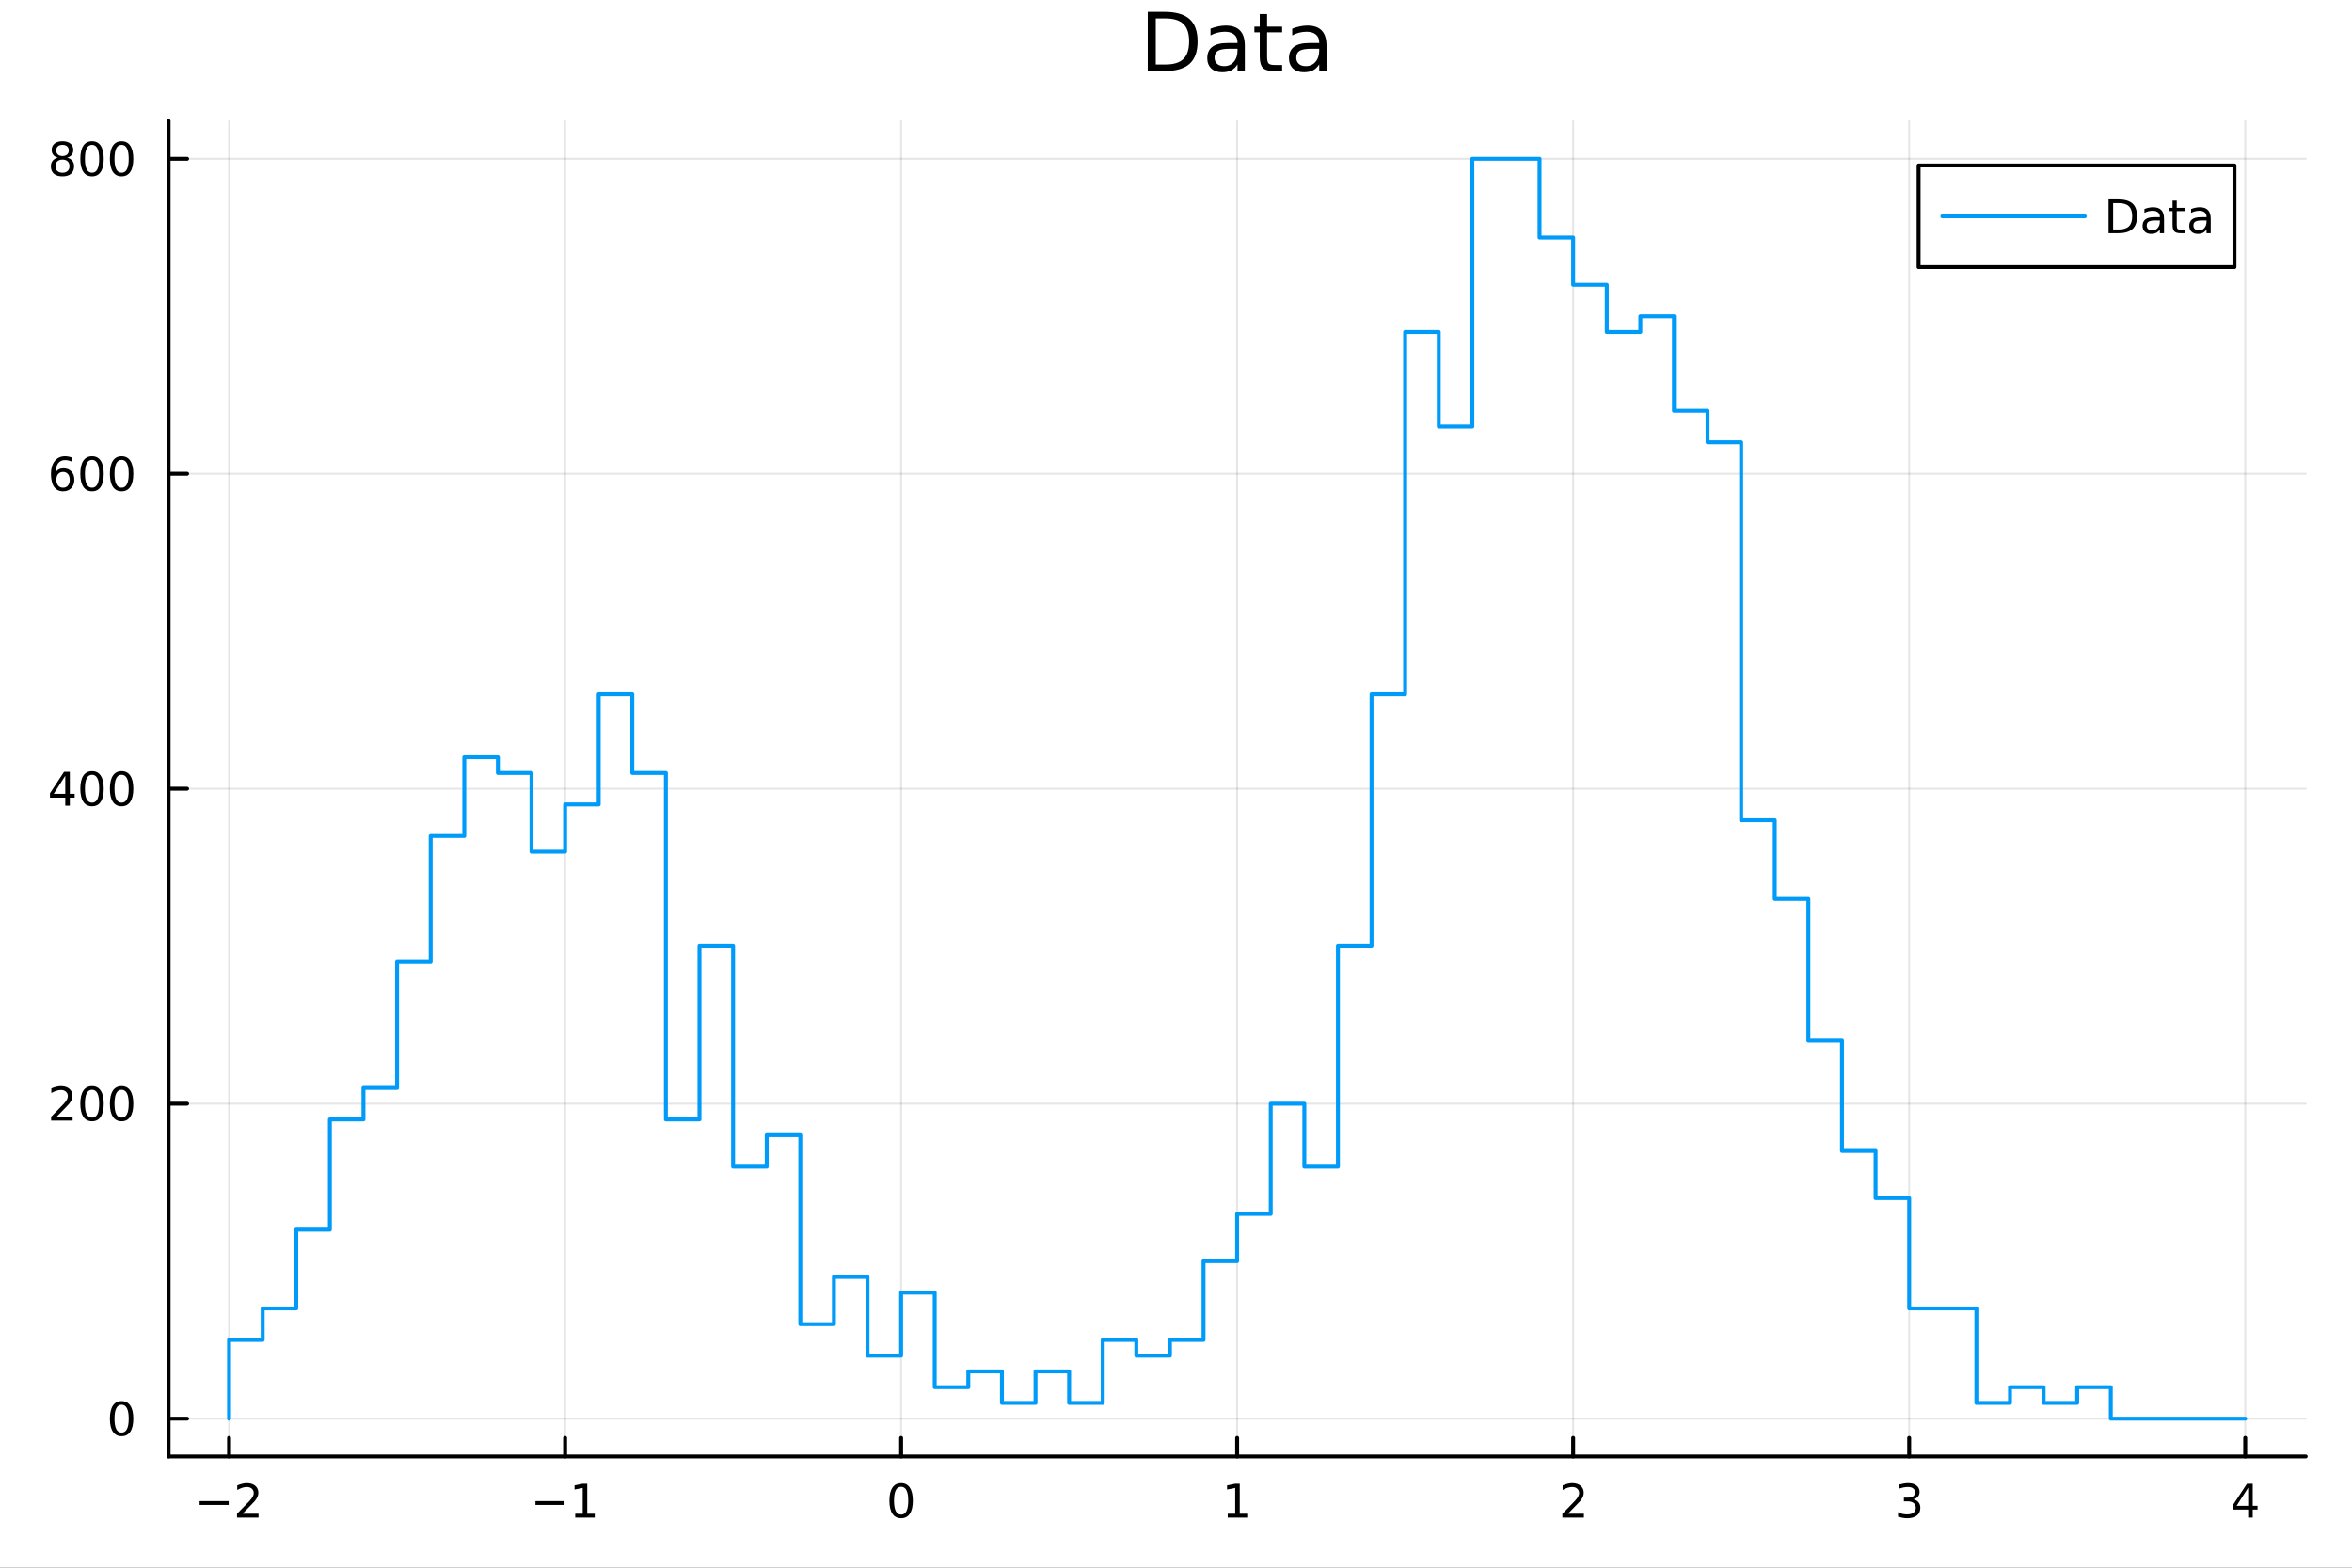 <?xml version="1.0" encoding="utf-8"?>
<svg xmlns="http://www.w3.org/2000/svg" xmlns:xlink="http://www.w3.org/1999/xlink" width="600" height="400" viewBox="0 0 2400 1600">
<rect x="0" y="0" width="2400" height="1600" fill="#333333" stroke="none"/>
<defs>
  <clipPath id="clip460">
    <rect x="0" y="0" width="2400" height="1600"/>
  </clipPath>
</defs>
<path clip-path="url(#clip460)" d="M0 1600 L2400 1600 L2400 0 L0 0  Z" fill="#ffffff" fill-rule="evenodd" fill-opacity="1"/>
<defs>
  <clipPath id="clip461">
    <rect x="480" y="0" width="1681" height="1600"/>
  </clipPath>
</defs>
<path clip-path="url(#clip460)" d="M172.015 1486.45 L2352.76 1486.45 L2352.76 123.472 L172.015 123.472  Z" fill="#ffffff" fill-rule="evenodd" fill-opacity="1"/>
<defs>
  <clipPath id="clip462">
    <rect x="172" y="123" width="2182" height="1364"/>
  </clipPath>
</defs>
<polyline clip-path="url(#clip462)" style="stroke:#000000; stroke-linecap:round; stroke-linejoin:round; stroke-width:2; stroke-opacity:0.1; fill:none" points="233.734,1486.45 233.734,123.472 "/>
<polyline clip-path="url(#clip462)" style="stroke:#000000; stroke-linecap:round; stroke-linejoin:round; stroke-width:2; stroke-opacity:0.1; fill:none" points="576.618,1486.45 576.618,123.472 "/>
<polyline clip-path="url(#clip462)" style="stroke:#000000; stroke-linecap:round; stroke-linejoin:round; stroke-width:2; stroke-opacity:0.1; fill:none" points="919.502,1486.45 919.502,123.472 "/>
<polyline clip-path="url(#clip462)" style="stroke:#000000; stroke-linecap:round; stroke-linejoin:round; stroke-width:2; stroke-opacity:0.1; fill:none" points="1262.39,1486.45 1262.39,123.472 "/>
<polyline clip-path="url(#clip462)" style="stroke:#000000; stroke-linecap:round; stroke-linejoin:round; stroke-width:2; stroke-opacity:0.1; fill:none" points="1605.27,1486.45 1605.27,123.472 "/>
<polyline clip-path="url(#clip462)" style="stroke:#000000; stroke-linecap:round; stroke-linejoin:round; stroke-width:2; stroke-opacity:0.1; fill:none" points="1948.15,1486.45 1948.15,123.472 "/>
<polyline clip-path="url(#clip462)" style="stroke:#000000; stroke-linecap:round; stroke-linejoin:round; stroke-width:2; stroke-opacity:0.1; fill:none" points="2291.04,1486.45 2291.04,123.472 "/>
<polyline clip-path="url(#clip462)" style="stroke:#000000; stroke-linecap:round; stroke-linejoin:round; stroke-width:2; stroke-opacity:0.1; fill:none" points="172.015,1447.87 2352.76,1447.87 "/>
<polyline clip-path="url(#clip462)" style="stroke:#000000; stroke-linecap:round; stroke-linejoin:round; stroke-width:2; stroke-opacity:0.1; fill:none" points="172.015,1126.42 2352.76,1126.42 "/>
<polyline clip-path="url(#clip462)" style="stroke:#000000; stroke-linecap:round; stroke-linejoin:round; stroke-width:2; stroke-opacity:0.1; fill:none" points="172.015,804.96 2352.76,804.96 "/>
<polyline clip-path="url(#clip462)" style="stroke:#000000; stroke-linecap:round; stroke-linejoin:round; stroke-width:2; stroke-opacity:0.1; fill:none" points="172.015,483.503 2352.76,483.503 "/>
<polyline clip-path="url(#clip462)" style="stroke:#000000; stroke-linecap:round; stroke-linejoin:round; stroke-width:2; stroke-opacity:0.1; fill:none" points="172.015,162.047 2352.76,162.047 "/>
<polyline clip-path="url(#clip460)" style="stroke:#000000; stroke-linecap:round; stroke-linejoin:round; stroke-width:4; stroke-opacity:1; fill:none" points="172.015,1486.45 2352.76,1486.45 "/>
<polyline clip-path="url(#clip460)" style="stroke:#000000; stroke-linecap:round; stroke-linejoin:round; stroke-width:4; stroke-opacity:1; fill:none" points="233.734,1486.45 233.734,1467.55 "/>
<polyline clip-path="url(#clip460)" style="stroke:#000000; stroke-linecap:round; stroke-linejoin:round; stroke-width:4; stroke-opacity:1; fill:none" points="576.618,1486.45 576.618,1467.55 "/>
<polyline clip-path="url(#clip460)" style="stroke:#000000; stroke-linecap:round; stroke-linejoin:round; stroke-width:4; stroke-opacity:1; fill:none" points="919.502,1486.45 919.502,1467.55 "/>
<polyline clip-path="url(#clip460)" style="stroke:#000000; stroke-linecap:round; stroke-linejoin:round; stroke-width:4; stroke-opacity:1; fill:none" points="1262.39,1486.45 1262.39,1467.55 "/>
<polyline clip-path="url(#clip460)" style="stroke:#000000; stroke-linecap:round; stroke-linejoin:round; stroke-width:4; stroke-opacity:1; fill:none" points="1605.27,1486.45 1605.27,1467.55 "/>
<polyline clip-path="url(#clip460)" style="stroke:#000000; stroke-linecap:round; stroke-linejoin:round; stroke-width:4; stroke-opacity:1; fill:none" points="1948.15,1486.45 1948.15,1467.55 "/>
<polyline clip-path="url(#clip460)" style="stroke:#000000; stroke-linecap:round; stroke-linejoin:round; stroke-width:4; stroke-opacity:1; fill:none" points="2291.04,1486.45 2291.04,1467.55 "/>
<path clip-path="url(#clip460)" d="M203.676 1532.02 L233.352 1532.02 L233.352 1535.95 L203.676 1535.95 L203.676 1532.02 Z" fill="#000000" fill-rule="nonzero" fill-opacity="1" /><path clip-path="url(#clip460)" d="M247.472 1544.91 L263.792 1544.91 L263.792 1548.85 L241.847 1548.85 L241.847 1544.91 Q244.509 1542.16 249.093 1537.53 Q253.699 1532.88 254.88 1531.53 Q257.125 1529.01 258.005 1527.27 Q258.907 1525.51 258.907 1523.82 Q258.907 1521.07 256.963 1519.33 Q255.042 1517.6 251.94 1517.6 Q249.741 1517.6 247.287 1518.36 Q244.857 1519.13 242.079 1520.68 L242.079 1515.95 Q244.903 1514.82 247.357 1514.24 Q249.81 1513.66 251.847 1513.66 Q257.218 1513.66 260.412 1516.35 Q263.606 1519.03 263.606 1523.52 Q263.606 1525.65 262.796 1527.57 Q262.009 1529.47 259.903 1532.07 Q259.324 1532.74 256.222 1535.95 Q253.12 1539.15 247.472 1544.91 Z" fill="#000000" fill-rule="nonzero" fill-opacity="1" /><path clip-path="url(#clip460)" d="M546.375 1532.02 L576.051 1532.02 L576.051 1535.95 L546.375 1535.95 L546.375 1532.02 Z" fill="#000000" fill-rule="nonzero" fill-opacity="1" /><path clip-path="url(#clip460)" d="M586.953 1544.91 L594.592 1544.91 L594.592 1518.55 L586.282 1520.21 L586.282 1515.95 L594.546 1514.29 L599.222 1514.29 L599.222 1544.91 L606.861 1544.91 L606.861 1548.85 L586.953 1548.85 L586.953 1544.91 Z" fill="#000000" fill-rule="nonzero" fill-opacity="1" /><path clip-path="url(#clip460)" d="M919.502 1517.37 Q915.89 1517.37 914.062 1520.93 Q912.256 1524.47 912.256 1531.6 Q912.256 1538.71 914.062 1542.27 Q915.89 1545.82 919.502 1545.82 Q923.136 1545.82 924.941 1542.27 Q926.77 1538.71 926.77 1531.6 Q926.77 1524.47 924.941 1520.93 Q923.136 1517.37 919.502 1517.37 M919.502 1513.66 Q925.312 1513.66 928.367 1518.27 Q931.446 1522.85 931.446 1531.6 Q931.446 1540.33 928.367 1544.94 Q925.312 1549.52 919.502 1549.52 Q913.691 1549.52 910.613 1544.94 Q907.557 1540.33 907.557 1531.6 Q907.557 1522.85 910.613 1518.27 Q913.691 1513.66 919.502 1513.66 Z" fill="#000000" fill-rule="nonzero" fill-opacity="1" /><path clip-path="url(#clip460)" d="M1252.77 1544.91 L1260.41 1544.91 L1260.41 1518.55 L1252.1 1520.21 L1252.1 1515.95 L1260.36 1514.29 L1265.04 1514.29 L1265.04 1544.91 L1272.67 1544.91 L1272.67 1548.85 L1252.77 1548.85 L1252.77 1544.91 Z" fill="#000000" fill-rule="nonzero" fill-opacity="1" /><path clip-path="url(#clip460)" d="M1599.92 1544.91 L1616.24 1544.91 L1616.24 1548.85 L1594.3 1548.85 L1594.3 1544.91 Q1596.96 1542.16 1601.54 1537.53 Q1606.15 1532.88 1607.33 1531.53 Q1609.57 1529.01 1610.45 1527.27 Q1611.36 1525.51 1611.36 1523.82 Q1611.36 1521.07 1609.41 1519.33 Q1607.49 1517.6 1604.39 1517.6 Q1602.19 1517.6 1599.74 1518.36 Q1597.31 1519.13 1594.53 1520.68 L1594.53 1515.95 Q1597.35 1514.82 1599.81 1514.24 Q1602.26 1513.66 1604.3 1513.66 Q1609.67 1513.66 1612.86 1516.35 Q1616.06 1519.03 1616.06 1523.52 Q1616.06 1525.65 1615.25 1527.57 Q1614.46 1529.47 1612.35 1532.07 Q1611.77 1532.74 1608.67 1535.95 Q1605.57 1539.15 1599.92 1544.91 Z" fill="#000000" fill-rule="nonzero" fill-opacity="1" /><path clip-path="url(#clip460)" d="M1952.4 1530.21 Q1955.76 1530.93 1957.63 1533.2 Q1959.53 1535.47 1959.53 1538.8 Q1959.53 1543.92 1956.01 1546.72 Q1952.49 1549.52 1946.01 1549.52 Q1943.84 1549.52 1941.52 1549.08 Q1939.23 1548.66 1936.78 1547.81 L1936.78 1543.29 Q1938.72 1544.43 1941.03 1545.01 Q1943.35 1545.58 1945.87 1545.58 Q1950.27 1545.58 1952.56 1543.85 Q1954.88 1542.11 1954.88 1538.8 Q1954.88 1535.75 1952.72 1534.03 Q1950.6 1532.3 1946.78 1532.3 L1942.75 1532.3 L1942.75 1528.45 L1946.96 1528.45 Q1950.41 1528.45 1952.24 1527.09 Q1954.07 1525.7 1954.07 1523.11 Q1954.07 1520.45 1952.17 1519.03 Q1950.29 1517.6 1946.78 1517.6 Q1944.85 1517.6 1942.66 1518.01 Q1940.46 1518.43 1937.82 1519.31 L1937.82 1515.14 Q1940.48 1514.4 1942.79 1514.03 Q1945.13 1513.66 1947.19 1513.66 Q1952.52 1513.66 1955.62 1516.09 Q1958.72 1518.5 1958.72 1522.62 Q1958.72 1525.49 1957.08 1527.48 Q1955.43 1529.45 1952.4 1530.21 Z" fill="#000000" fill-rule="nonzero" fill-opacity="1" /><path clip-path="url(#clip460)" d="M2294.05 1518.36 L2282.24 1536.81 L2294.05 1536.81 L2294.05 1518.36 M2292.82 1514.29 L2298.7 1514.29 L2298.7 1536.81 L2303.63 1536.81 L2303.63 1540.7 L2298.7 1540.7 L2298.7 1548.85 L2294.05 1548.85 L2294.05 1540.7 L2278.44 1540.7 L2278.44 1536.19 L2292.82 1514.29 Z" fill="#000000" fill-rule="nonzero" fill-opacity="1" /><polyline clip-path="url(#clip460)" style="stroke:#000000; stroke-linecap:round; stroke-linejoin:round; stroke-width:4; stroke-opacity:1; fill:none" points="172.015,1486.45 172.015,123.472 "/>
<polyline clip-path="url(#clip460)" style="stroke:#000000; stroke-linecap:round; stroke-linejoin:round; stroke-width:4; stroke-opacity:1; fill:none" points="172.015,1447.87 190.912,1447.87 "/>
<polyline clip-path="url(#clip460)" style="stroke:#000000; stroke-linecap:round; stroke-linejoin:round; stroke-width:4; stroke-opacity:1; fill:none" points="172.015,1126.42 190.912,1126.42 "/>
<polyline clip-path="url(#clip460)" style="stroke:#000000; stroke-linecap:round; stroke-linejoin:round; stroke-width:4; stroke-opacity:1; fill:none" points="172.015,804.96 190.912,804.96 "/>
<polyline clip-path="url(#clip460)" style="stroke:#000000; stroke-linecap:round; stroke-linejoin:round; stroke-width:4; stroke-opacity:1; fill:none" points="172.015,483.503 190.912,483.503 "/>
<polyline clip-path="url(#clip460)" style="stroke:#000000; stroke-linecap:round; stroke-linejoin:round; stroke-width:4; stroke-opacity:1; fill:none" points="172.015,162.047 190.912,162.047 "/>
<path clip-path="url(#clip460)" d="M124.07 1433.67 Q120.459 1433.67 118.631 1437.24 Q116.825 1440.78 116.825 1447.91 Q116.825 1455.01 118.631 1458.58 Q120.459 1462.12 124.07 1462.12 Q127.705 1462.12 129.51 1458.58 Q131.339 1455.01 131.339 1447.91 Q131.339 1440.78 129.51 1437.24 Q127.705 1433.67 124.07 1433.67 M124.07 1429.97 Q129.881 1429.97 132.936 1434.57 Q136.015 1439.16 136.015 1447.91 Q136.015 1456.63 132.936 1461.24 Q129.881 1465.82 124.07 1465.82 Q118.26 1465.82 115.182 1461.24 Q112.126 1456.63 112.126 1447.91 Q112.126 1439.16 115.182 1434.57 Q118.26 1429.97 124.07 1429.97 Z" fill="#000000" fill-rule="nonzero" fill-opacity="1" /><path clip-path="url(#clip460)" d="M57.775 1139.76 L74.094 1139.76 L74.094 1143.7 L52.15 1143.7 L52.15 1139.76 Q54.812 1137.01 59.395 1132.38 Q64.001 1127.72 65.182 1126.38 Q67.427 1123.86 68.307 1122.12 Q69.21 1120.36 69.21 1118.67 Q69.21 1115.92 67.265 1114.18 Q65.344 1112.45 62.242 1112.45 Q60.043 1112.45 57.589 1113.21 Q55.159 1113.97 52.381 1115.53 L52.381 1110.8 Q55.205 1109.67 57.659 1109.09 Q60.112 1108.51 62.15 1108.51 Q67.52 1108.51 70.714 1111.2 Q73.909 1113.88 73.909 1118.37 Q73.909 1120.5 73.099 1122.42 Q72.311 1124.32 70.205 1126.91 Q69.626 1127.59 66.525 1130.8 Q63.423 1134 57.775 1139.76 Z" fill="#000000" fill-rule="nonzero" fill-opacity="1" /><path clip-path="url(#clip460)" d="M93.909 1112.22 Q90.297 1112.22 88.469 1115.78 Q86.663 1119.32 86.663 1126.45 Q86.663 1133.56 88.469 1137.12 Q90.297 1140.66 93.909 1140.66 Q97.543 1140.66 99.348 1137.12 Q101.177 1133.56 101.177 1126.45 Q101.177 1119.32 99.348 1115.78 Q97.543 1112.22 93.909 1112.22 M93.909 1108.51 Q99.719 1108.51 102.774 1113.12 Q105.853 1117.7 105.853 1126.45 Q105.853 1135.18 102.774 1139.78 Q99.719 1144.37 93.909 1144.37 Q88.098 1144.37 85.02 1139.78 Q81.964 1135.18 81.964 1126.45 Q81.964 1117.7 85.02 1113.12 Q88.098 1108.51 93.909 1108.51 Z" fill="#000000" fill-rule="nonzero" fill-opacity="1" /><path clip-path="url(#clip460)" d="M124.07 1112.22 Q120.459 1112.22 118.631 1115.78 Q116.825 1119.32 116.825 1126.45 Q116.825 1133.56 118.631 1137.12 Q120.459 1140.66 124.07 1140.66 Q127.705 1140.66 129.51 1137.12 Q131.339 1133.56 131.339 1126.45 Q131.339 1119.32 129.51 1115.78 Q127.705 1112.22 124.07 1112.22 M124.07 1108.51 Q129.881 1108.51 132.936 1113.12 Q136.015 1117.7 136.015 1126.45 Q136.015 1135.18 132.936 1139.78 Q129.881 1144.37 124.07 1144.37 Q118.26 1144.37 115.182 1139.78 Q112.126 1135.18 112.126 1126.45 Q112.126 1117.7 115.182 1113.12 Q118.26 1108.51 124.07 1108.51 Z" fill="#000000" fill-rule="nonzero" fill-opacity="1" /><path clip-path="url(#clip460)" d="M66.594 791.754 L54.788 810.203 L66.594 810.203 L66.594 791.754 M65.367 787.68 L71.247 787.68 L71.247 810.203 L76.177 810.203 L76.177 814.092 L71.247 814.092 L71.247 822.24 L66.594 822.24 L66.594 814.092 L50.992 814.092 L50.992 809.578 L65.367 787.68 Z" fill="#000000" fill-rule="nonzero" fill-opacity="1" /><path clip-path="url(#clip460)" d="M93.909 790.759 Q90.297 790.759 88.469 794.323 Q86.663 797.865 86.663 804.995 Q86.663 812.101 88.469 815.666 Q90.297 819.208 93.909 819.208 Q97.543 819.208 99.348 815.666 Q101.177 812.101 101.177 804.995 Q101.177 797.865 99.348 794.323 Q97.543 790.759 93.909 790.759 M93.909 787.055 Q99.719 787.055 102.774 791.661 Q105.853 796.245 105.853 804.995 Q105.853 813.722 102.774 818.328 Q99.719 822.911 93.909 822.911 Q88.098 822.911 85.02 818.328 Q81.964 813.722 81.964 804.995 Q81.964 796.245 85.02 791.661 Q88.098 787.055 93.909 787.055 Z" fill="#000000" fill-rule="nonzero" fill-opacity="1" /><path clip-path="url(#clip460)" d="M124.07 790.759 Q120.459 790.759 118.631 794.323 Q116.825 797.865 116.825 804.995 Q116.825 812.101 118.631 815.666 Q120.459 819.208 124.07 819.208 Q127.705 819.208 129.51 815.666 Q131.339 812.101 131.339 804.995 Q131.339 797.865 129.51 794.323 Q127.705 790.759 124.07 790.759 M124.07 787.055 Q129.881 787.055 132.936 791.661 Q136.015 796.245 136.015 804.995 Q136.015 813.722 132.936 818.328 Q129.881 822.911 124.07 822.911 Q118.26 822.911 115.182 818.328 Q112.126 813.722 112.126 804.995 Q112.126 796.245 115.182 791.661 Q118.26 787.055 124.07 787.055 Z" fill="#000000" fill-rule="nonzero" fill-opacity="1" /><path clip-path="url(#clip460)" d="M64.325 481.64 Q61.177 481.64 59.325 483.793 Q57.497 485.946 57.497 489.696 Q57.497 493.422 59.325 495.598 Q61.177 497.751 64.325 497.751 Q67.474 497.751 69.302 495.598 Q71.154 493.422 71.154 489.696 Q71.154 485.946 69.302 483.793 Q67.474 481.64 64.325 481.64 M73.608 466.987 L73.608 471.247 Q71.849 470.413 70.043 469.973 Q68.261 469.534 66.501 469.534 Q61.872 469.534 59.418 472.659 Q56.987 475.784 56.64 482.103 Q58.006 480.089 60.066 479.024 Q62.126 477.936 64.603 477.936 Q69.811 477.936 72.821 481.108 Q75.853 484.256 75.853 489.696 Q75.853 495.02 72.705 498.237 Q69.557 501.455 64.325 501.455 Q58.33 501.455 55.159 496.871 Q51.987 492.265 51.987 483.538 Q51.987 475.344 55.876 470.483 Q59.765 465.598 66.316 465.598 Q68.075 465.598 69.858 465.946 Q71.663 466.293 73.608 466.987 Z" fill="#000000" fill-rule="nonzero" fill-opacity="1" /><path clip-path="url(#clip460)" d="M93.909 469.302 Q90.297 469.302 88.469 472.867 Q86.663 476.409 86.663 483.538 Q86.663 490.645 88.469 494.209 Q90.297 497.751 93.909 497.751 Q97.543 497.751 99.348 494.209 Q101.177 490.645 101.177 483.538 Q101.177 476.409 99.348 472.867 Q97.543 469.302 93.909 469.302 M93.909 465.598 Q99.719 465.598 102.774 470.205 Q105.853 474.788 105.853 483.538 Q105.853 492.265 102.774 496.871 Q99.719 501.455 93.909 501.455 Q88.098 501.455 85.02 496.871 Q81.964 492.265 81.964 483.538 Q81.964 474.788 85.02 470.205 Q88.098 465.598 93.909 465.598 Z" fill="#000000" fill-rule="nonzero" fill-opacity="1" /><path clip-path="url(#clip460)" d="M124.07 469.302 Q120.459 469.302 118.631 472.867 Q116.825 476.409 116.825 483.538 Q116.825 490.645 118.631 494.209 Q120.459 497.751 124.07 497.751 Q127.705 497.751 129.51 494.209 Q131.339 490.645 131.339 483.538 Q131.339 476.409 129.51 472.867 Q127.705 469.302 124.07 469.302 M124.07 465.598 Q129.881 465.598 132.936 470.205 Q136.015 474.788 136.015 483.538 Q136.015 492.265 132.936 496.871 Q129.881 501.455 124.07 501.455 Q118.26 501.455 115.182 496.871 Q112.126 492.265 112.126 483.538 Q112.126 474.788 115.182 470.205 Q118.26 465.598 124.07 465.598 Z" fill="#000000" fill-rule="nonzero" fill-opacity="1" /><path clip-path="url(#clip460)" d="M63.747 162.915 Q60.413 162.915 58.492 164.697 Q56.594 166.48 56.594 169.605 Q56.594 172.73 58.492 174.512 Q60.413 176.295 63.747 176.295 Q67.08 176.295 69.001 174.512 Q70.923 172.707 70.923 169.605 Q70.923 166.48 69.001 164.697 Q67.103 162.915 63.747 162.915 M59.071 160.924 Q56.062 160.183 54.372 158.123 Q52.705 156.063 52.705 153.1 Q52.705 148.957 55.645 146.549 Q58.608 144.142 63.747 144.142 Q68.909 144.142 71.849 146.549 Q74.788 148.957 74.788 153.1 Q74.788 156.063 73.099 158.123 Q71.432 160.183 68.446 160.924 Q71.825 161.711 73.7 164.003 Q75.599 166.295 75.599 169.605 Q75.599 174.628 72.52 177.313 Q69.464 179.998 63.747 179.998 Q58.029 179.998 54.95 177.313 Q51.895 174.628 51.895 169.605 Q51.895 166.295 53.793 164.003 Q55.691 161.711 59.071 160.924 M57.358 153.54 Q57.358 156.225 59.025 157.73 Q60.714 159.234 63.747 159.234 Q66.756 159.234 68.446 157.73 Q70.159 156.225 70.159 153.54 Q70.159 150.855 68.446 149.35 Q66.756 147.846 63.747 147.846 Q60.714 147.846 59.025 149.35 Q57.358 150.855 57.358 153.54 Z" fill="#000000" fill-rule="nonzero" fill-opacity="1" /><path clip-path="url(#clip460)" d="M93.909 147.846 Q90.297 147.846 88.469 151.41 Q86.663 154.952 86.663 162.082 Q86.663 169.188 88.469 172.753 Q90.297 176.295 93.909 176.295 Q97.543 176.295 99.348 172.753 Q101.177 169.188 101.177 162.082 Q101.177 154.952 99.348 151.41 Q97.543 147.846 93.909 147.846 M93.909 144.142 Q99.719 144.142 102.774 148.748 Q105.853 153.332 105.853 162.082 Q105.853 170.808 102.774 175.415 Q99.719 179.998 93.909 179.998 Q88.098 179.998 85.02 175.415 Q81.964 170.808 81.964 162.082 Q81.964 153.332 85.02 148.748 Q88.098 144.142 93.909 144.142 Z" fill="#000000" fill-rule="nonzero" fill-opacity="1" /><path clip-path="url(#clip460)" d="M124.07 147.846 Q120.459 147.846 118.631 151.41 Q116.825 154.952 116.825 162.082 Q116.825 169.188 118.631 172.753 Q120.459 176.295 124.07 176.295 Q127.705 176.295 129.51 172.753 Q131.339 169.188 131.339 162.082 Q131.339 154.952 129.51 151.41 Q127.705 147.846 124.07 147.846 M124.07 144.142 Q129.881 144.142 132.936 148.748 Q136.015 153.332 136.015 162.082 Q136.015 170.808 132.936 175.415 Q129.881 179.998 124.07 179.998 Q118.26 179.998 115.182 175.415 Q112.126 170.808 112.126 162.082 Q112.126 153.332 115.182 148.748 Q118.26 144.142 124.07 144.142 Z" fill="#000000" fill-rule="nonzero" fill-opacity="1" /><path clip-path="url(#clip460)" d="M1179.36 18.82 L1179.36 65.852 L1189.25 65.852 Q1201.76 65.852 1207.56 60.18 Q1213.39 54.509 1213.39 42.275 Q1213.39 30.122 1207.56 24.492 Q1201.76 18.82 1189.25 18.82 L1179.36 18.82 M1171.18 12.096 L1187.99 12.096 Q1205.57 12.096 1213.79 19.428 Q1222.02 26.72 1222.02 42.275 Q1222.02 57.912 1213.75 65.244 Q1205.49 72.576 1187.99 72.576 L1171.18 72.576 L1171.18 12.096 Z" fill="#000000" fill-rule="nonzero" fill-opacity="1" /><path clip-path="url(#clip460)" d="M1255.36 49.769 Q1246.32 49.769 1242.84 51.835 Q1239.36 53.901 1239.36 58.884 Q1239.36 62.854 1241.95 65.203 Q1244.58 67.512 1249.08 67.512 Q1255.28 67.512 1259 63.137 Q1262.77 58.722 1262.77 51.43 L1262.77 49.769 L1255.36 49.769 M1270.22 46.691 L1270.22 72.576 L1262.77 72.576 L1262.77 65.689 Q1260.22 69.821 1256.41 71.806 Q1252.6 73.751 1247.09 73.751 Q1240.13 73.751 1235.99 69.862 Q1231.9 65.933 1231.9 59.37 Q1231.9 51.714 1237.01 47.825 Q1242.15 43.936 1252.32 43.936 L1262.77 43.936 L1262.77 43.207 Q1262.77 38.062 1259.37 35.267 Q1256.01 32.431 1249.89 32.431 Q1246 32.431 1242.31 33.363 Q1238.63 34.295 1235.22 36.158 L1235.22 29.272 Q1239.32 27.692 1243.16 26.922 Q1247.01 26.112 1250.66 26.112 Q1260.5 26.112 1265.36 31.216 Q1270.22 36.32 1270.22 46.691 Z" fill="#000000" fill-rule="nonzero" fill-opacity="1" /><path clip-path="url(#clip460)" d="M1292.95 14.324 L1292.95 27.206 L1308.3 27.206 L1308.3 32.999 L1292.95 32.999 L1292.95 57.628 Q1292.95 63.178 1294.45 64.758 Q1295.99 66.338 1300.65 66.338 L1308.3 66.338 L1308.3 72.576 L1300.65 72.576 Q1292.02 72.576 1288.74 69.376 Q1285.46 66.135 1285.46 57.628 L1285.46 32.999 L1279.99 32.999 L1279.99 27.206 L1285.46 27.206 L1285.46 14.324 L1292.95 14.324 Z" fill="#000000" fill-rule="nonzero" fill-opacity="1" /><path clip-path="url(#clip460)" d="M1338.72 49.769 Q1329.69 49.769 1326.21 51.835 Q1322.72 53.901 1322.72 58.884 Q1322.72 62.854 1325.32 65.203 Q1327.95 67.512 1332.45 67.512 Q1338.64 67.512 1342.37 63.137 Q1346.14 58.722 1346.14 51.43 L1346.14 49.769 L1338.72 49.769 M1353.59 46.691 L1353.59 72.576 L1346.14 72.576 L1346.14 65.689 Q1343.59 69.821 1339.78 71.806 Q1335.97 73.751 1330.46 73.751 Q1323.49 73.751 1319.36 69.862 Q1315.27 65.933 1315.27 59.37 Q1315.27 51.714 1320.37 47.825 Q1325.52 43.936 1335.69 43.936 L1346.14 43.936 L1346.14 43.207 Q1346.14 38.062 1342.74 35.267 Q1339.37 32.431 1333.26 32.431 Q1329.37 32.431 1325.68 33.363 Q1321.99 34.295 1318.59 36.158 L1318.59 29.272 Q1322.68 27.692 1326.53 26.922 Q1330.38 26.112 1334.03 26.112 Q1343.87 26.112 1348.73 31.216 Q1353.59 36.32 1353.59 46.691 Z" fill="#000000" fill-rule="nonzero" fill-opacity="1" /><polyline clip-path="url(#clip462)" style="stroke:#009af9; stroke-linecap:round; stroke-linejoin:round; stroke-width:4; stroke-opacity:1; fill:none" points="233.734,1447.87 233.734,1367.51 268.022,1367.51 268.022,1335.36 302.311,1335.36 302.311,1255 336.599,1255 336.599,1142.49 370.887,1142.49 370.887,1110.34 405.176,1110.34 405.176,981.761 439.464,981.761 439.464,853.178 473.753,853.178 473.753,772.814 508.041,772.814 508.041,788.887 542.329,788.887 542.329,869.251 576.618,869.251 576.618,821.033 610.906,821.033 610.906,708.523 645.194,708.523 645.194,788.887 679.483,788.887 679.483,1142.49 713.771,1142.49 713.771,965.688 748.06,965.688 748.06,1190.71 782.348,1190.71 782.348,1158.56 816.636,1158.56 816.636,1351.44 850.925,1351.44 850.925,1303.22 885.213,1303.22 885.213,1383.58 919.502,1383.58 919.502,1319.29 953.79,1319.29 953.79,1415.73 988.078,1415.73 988.078,1399.65 1022.37,1399.65 1022.37,1431.8 1056.66,1431.8 1056.66,1399.65 1090.94,1399.65 1090.94,1431.8 1125.23,1431.8 1125.23,1367.51 1159.52,1367.51 1159.52,1383.58 1193.81,1383.58 1193.81,1367.51 1228.1,1367.51 1228.1,1287.14 1262.39,1287.14 1262.39,1238.93 1296.67,1238.93 1296.67,1126.42 1330.96,1126.42 1330.96,1190.71 1365.25,1190.71 1365.25,965.688 1399.54,965.688 1399.54,708.523 1433.83,708.523 1433.83,338.848 1468.12,338.848 1468.12,435.285 1502.4,435.285 1502.4,162.047 1536.69,162.047 1570.98,162.047 1570.98,242.411 1605.27,242.411 1605.27,290.63 1639.56,290.63 1639.56,338.848 1673.85,338.848 1673.85,322.775 1708.13,322.775 1708.13,419.212 1742.42,419.212 1742.42,451.358 1776.71,451.358 1776.71,837.106 1811,837.106 1811,917.47 1845.29,917.47 1845.29,1062.13 1879.58,1062.13 1879.58,1174.64 1913.86,1174.64 1913.86,1222.85 1948.15,1222.85 1948.15,1335.36 1982.44,1335.36 2016.73,1335.36 2016.73,1431.8 2051.02,1431.8 2051.02,1415.73 2085.31,1415.73 2085.31,1431.8 2119.59,1431.8 2119.59,1415.73 2153.88,1415.73 2153.88,1447.87 2188.17,1447.87 2222.46,1447.87 2256.75,1447.87 2291.04,1447.87 "/>
<path clip-path="url(#clip460)" d="M1957.75 272.585 L2280.06 272.585 L2280.06 168.905 L1957.75 168.905  Z" fill="#ffffff" fill-rule="evenodd" fill-opacity="1"/>
<polyline clip-path="url(#clip460)" style="stroke:#000000; stroke-linecap:round; stroke-linejoin:round; stroke-width:4; stroke-opacity:1; fill:none" points="1957.75,272.585 2280.06,272.585 2280.06,168.905 1957.75,168.905 1957.75,272.585 "/>
<polyline clip-path="url(#clip460)" style="stroke:#009af9; stroke-linecap:round; stroke-linejoin:round; stroke-width:4; stroke-opacity:1; fill:none" points="1981.99,220.745 2127.37,220.745 "/>
<path clip-path="url(#clip460)" d="M2156.27 207.307 L2156.27 234.182 L2161.92 234.182 Q2169.08 234.182 2172.39 230.941 Q2175.72 227.701 2175.72 220.71 Q2175.72 213.766 2172.39 210.548 Q2169.08 207.307 2161.92 207.307 L2156.27 207.307 M2151.6 203.465 L2161.2 203.465 Q2171.25 203.465 2175.95 207.654 Q2180.65 211.821 2180.65 220.71 Q2180.65 229.645 2175.93 233.835 Q2171.2 238.025 2161.2 238.025 L2151.6 238.025 L2151.6 203.465 Z" fill="#000000" fill-rule="nonzero" fill-opacity="1" /><path clip-path="url(#clip460)" d="M2199.7 224.992 Q2194.54 224.992 2192.55 226.173 Q2190.56 227.353 2190.56 230.201 Q2190.56 232.469 2192.04 233.812 Q2193.54 235.131 2196.11 235.131 Q2199.65 235.131 2201.78 232.631 Q2203.94 230.108 2203.94 225.941 L2203.94 224.992 L2199.7 224.992 M2208.2 223.233 L2208.2 238.025 L2203.94 238.025 L2203.94 234.089 Q2202.48 236.451 2200.3 237.585 Q2198.13 238.696 2194.98 238.696 Q2191 238.696 2188.64 236.474 Q2186.3 234.228 2186.3 230.478 Q2186.3 226.103 2189.21 223.881 Q2192.15 221.659 2197.96 221.659 L2203.94 221.659 L2203.94 221.242 Q2203.94 218.303 2201.99 216.705 Q2200.07 215.085 2196.58 215.085 Q2194.35 215.085 2192.25 215.617 Q2190.14 216.15 2188.2 217.215 L2188.2 213.279 Q2190.53 212.377 2192.73 211.937 Q2194.93 211.474 2197.01 211.474 Q2202.64 211.474 2205.42 214.391 Q2208.2 217.307 2208.2 223.233 Z" fill="#000000" fill-rule="nonzero" fill-opacity="1" /><path clip-path="url(#clip460)" d="M2221.18 204.738 L2221.18 212.099 L2229.95 212.099 L2229.95 215.409 L2221.18 215.409 L2221.18 229.483 Q2221.18 232.654 2222.04 233.557 Q2222.92 234.46 2225.58 234.46 L2229.95 234.46 L2229.95 238.025 L2225.58 238.025 Q2220.65 238.025 2218.77 236.196 Q2216.9 234.344 2216.9 229.483 L2216.9 215.409 L2213.77 215.409 L2213.77 212.099 L2216.9 212.099 L2216.9 204.738 L2221.18 204.738 Z" fill="#000000" fill-rule="nonzero" fill-opacity="1" /><path clip-path="url(#clip460)" d="M2247.34 224.992 Q2242.18 224.992 2240.19 226.173 Q2238.2 227.353 2238.2 230.201 Q2238.2 232.469 2239.68 233.812 Q2241.18 235.131 2243.75 235.131 Q2247.29 235.131 2249.42 232.631 Q2251.57 230.108 2251.57 225.941 L2251.57 224.992 L2247.34 224.992 M2255.83 223.233 L2255.83 238.025 L2251.57 238.025 L2251.57 234.089 Q2250.12 236.451 2247.94 237.585 Q2245.76 238.696 2242.62 238.696 Q2238.64 238.696 2236.27 236.474 Q2233.94 234.228 2233.94 230.478 Q2233.94 226.103 2236.85 223.881 Q2239.79 221.659 2245.6 221.659 L2251.57 221.659 L2251.57 221.242 Q2251.57 218.303 2249.63 216.705 Q2247.71 215.085 2244.21 215.085 Q2241.99 215.085 2239.89 215.617 Q2237.78 216.15 2235.83 217.215 L2235.83 213.279 Q2238.17 212.377 2240.37 211.937 Q2242.57 211.474 2244.65 211.474 Q2250.28 211.474 2253.06 214.391 Q2255.83 217.307 2255.83 223.233 Z" fill="#000000" fill-rule="nonzero" fill-opacity="1" /></svg>
